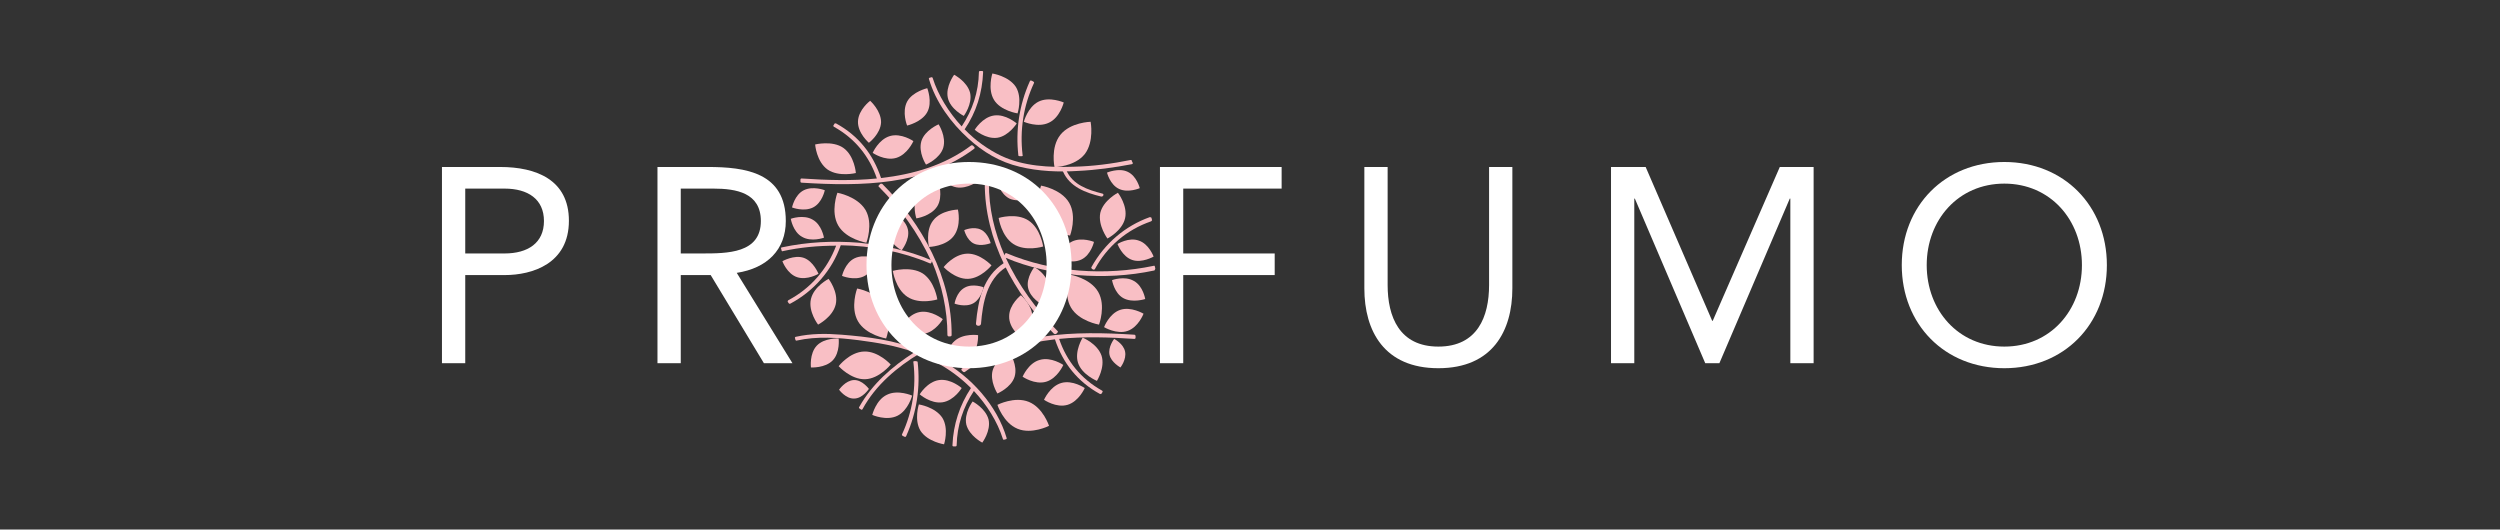 <?xml version="1.0" encoding="UTF-8" standalone="no"?>
<!-- Generator: Adobe Illustrator 21.1.0, SVG Export Plug-In . SVG Version: 6.00 Build 0)  -->

<svg
   xmlns:dc="http://purl.org/dc/elements/1.1/"
   xmlns:cc="http://creativecommons.org/ns#"
   xmlns:rdf="http://www.w3.org/1999/02/22-rdf-syntax-ns#"
   xmlns:svg="http://www.w3.org/2000/svg"
   xmlns="http://www.w3.org/2000/svg"
   xmlns:sodipodi="http://sodipodi.sourceforge.net/DTD/sodipodi-0.dtd"
   xmlns:inkscape="http://www.inkscape.org/namespaces/inkscape"
   version="1.1"
   id="Layer_1"
   x="0px"
   y="0px"
   viewBox="0 0 595.3 126.1"
   style="enable-background:new 0 0 595.3 126.1;"
   xml:space="preserve"
   inkscape:version="0.91 r13725"
   sodipodi:docname="logo-editedsvg.svg"><rect x="0" y="0" width="595.3" height="126.1" fill="#333333" stroke="none"/><defs
     id="defs4920" /><sodipodi:namedview
     pagecolor="#ffffff"
     bordercolor="#666666"
     borderopacity="1"
     objecttolerance="10"
     gridtolerance="10"
     guidetolerance="10"
     inkscape:pageopacity="0"
     inkscape:pageshadow="2"
     inkscape:window-width="1920"
     inkscape:window-height="1029"
     id="namedview4918"
     showgrid="false"
     inkscape:zoom="2.1871326"
     inkscape:cx="265.1874"
     inkscape:cy="8.1836409"
     inkscape:window-x="0"
     inkscape:window-y="28"
     inkscape:window-maximized="1"
     inkscape:current-layer="text4916" /><style
     type="text/css"
     id="style4668">
	.st0{fill:#F9BFC5;}
	.st1{fill:#FFFFFF;}
	.st2{font-family:'Avenir-Roman';}
	.st3{font-size:66px;}
	.st4{letter-spacing:2;}
</style><g
     id="g4672"><g
       id="g4674"><g
         id="g4676"><g
           id="g4678"><path
             class="st0"
             d="M236.7,23.8c-1.6-2.6-0.4-6.3-0.4-6.3s3.9,0.6,5.6,3.2c1.6,2.6,0.4,6.3,0.4,6.3S238.3,26.4,236.7,23.8z"
             id="path4680" /></g><g
           id="g4682"><path
             class="st0"
             d="M225.7,23.3c-0.6-2.7,1.5-5.5,1.5-5.5s3.1,1.6,3.8,4.3c0.6,2.7-1.5,5.5-1.5,5.5S226.3,26,225.7,23.3z"
             id="path4684" /></g><g
           id="g4686"><path
             class="st0"
             d="M258.3,36.7c-2.4,3-7.2,3.1-7.2,3.1s-1-4.7,1.4-7.7c2.4-3,7.2-3.1,7.2-3.1S260.6,33.7,258.3,36.7z"
             id="path4688" /></g><g
           id="g4690"><path
             class="st0"
             d="M248.1,52c-1.9-3.3-0.2-7.8-0.2-7.8s4.8,0.8,6.7,4.1c1.9,3.3,0.2,7.8,0.2,7.8S250,55.3,248.1,52z"
             id="path4692" /></g><g
           id="g4694"><path
             class="st0"
             d="M262,50.7c0.7-3,4.2-4.8,4.2-4.8s2.4,3.1,1.7,6.1c-0.7,3-4.2,4.8-4.2,4.8S261.4,53.7,262,50.7z"
             id="path4696" /></g><g
           id="g4698"><path
             class="st0"
             d="M241.3,58.1c-2.9-1.9-3.5-6.2-3.5-6.2s4.2-1.3,7.1,0.6c2.9,1.9,3.5,6.2,3.5,6.2S244.2,60,241.3,58.1z"
             id="path4700" /></g><g
           id="g4702"><path
             class="st0"
             d="M257.5,61.8c-2.3,1.1-5.2-0.1-5.2-0.1s0.7-3.1,3-4.2c2.3-1.1,5.2,0.1,5.2,0.1S259.8,60.7,257.5,61.8z"
             id="path4704" /></g><g
           id="g4706"><path
             class="st0"
             d="M267.5,71c-2.2-1.2-2.7-4.3-2.7-4.3s3-1.1,5.2,0.2c2.2,1.2,2.7,4.3,2.7,4.3S269.7,72.2,267.5,71z"
             id="path4708" /></g><g
           id="g4710"><path
             class="st0"
             d="M268.5,78.8c-2.6,0.9-5.6-0.9-5.6-0.9s1.2-3.2,3.8-4.1c2.6-0.9,5.6,0.9,5.6,0.9S271.1,77.9,268.5,78.8z"
             id="path4712" /></g><g
           id="g4714"><path
             class="st0"
             d="M244.8,68.5c-0.5-2.4,1.5-4.9,1.5-4.9s2.8,1.5,3.3,4c0.5,2.4-1.5,4.9-1.5,4.9S245.3,71,244.8,68.5z"
             id="path4716" /></g><g
           id="g4718"><path
             class="st0"
             d="M247.3,24.2c2.6-1.3,6,0.2,6,0.2s-0.9,3.6-3.5,4.8c-2.6,1.3-6-0.2-6-0.2S244.7,25.5,247.3,24.2z"
             id="path4720" /></g><g
           id="g4722"><path
             class="st0"
             d="M271.2,57.3c2.4,0.8,3.5,3.8,3.5,3.8s-2.8,1.6-5.1,0.8c-2.4-0.8-3.5-3.8-3.5-3.8S268.8,56.4,271.2,57.3z"
             id="path4724" /></g><g
           id="g4726"><path
             class="st0"
             d="M222.2,52.5c1.9-2.5,5.9-2.6,5.9-2.6s0.9,3.8-1,6.3c-1.9,2.5-5.9,2.6-5.9,2.6S220.3,54.9,222.2,52.5z"
             id="path4728" /></g><g
           id="g4730"><path
             class="st0"
             d="M219,74.3c2.8-0.5,5.5,1.7,5.5,1.7s-1.7,3-4.5,3.5c-2.8,0.5-5.5-1.7-5.5-1.7S216.3,74.8,219,74.3z"
             id="path4732" /></g><g
           id="g4734"><path
             class="st0"
             d="M227.3,81.2c2.1-1.9,5.6-1.4,5.6-1.4s0.2,3.5-1.9,5.4c-2.1,1.9-5.6,1.4-5.6,1.4S225.2,83,227.3,81.2z"
             id="path4736" /></g><g
           id="g4738"><path
             class="st0"
             d="M240.3,75.3c0-2.8,2.8-5,2.8-5s2.7,2.3,2.7,5c0,2.8-2.8,5-2.8,5S240.2,78.1,240.3,75.3z"
             id="path4740" /></g><g
           id="g4742"><path
             class="st0"
             d="M229.7,68.5c1.9-1.1,4.5-0.1,4.5-0.1s-0.5,2.7-2.4,3.8c-1.9,1.1-4.5,0.1-4.5,0.1S227.7,69.6,229.7,68.5z"
             id="path4744" /></g><g
           id="g4746"><path
             class="st0"
             d="M240.4,47.3c-2.2-1.1-3-4-3-4s2.8-1.3,5.1-0.2c2.2,1.1,3,4,3,4S242.7,48.3,240.4,47.3z"
             id="path4748" /></g><g
           id="g4750"><path
             class="st0"
             d="M266.5,45c-2.2-1-2.9-3.9-2.9-3.9s2.8-1.2,4.9-0.2c2.2,1,2.9,3.9,2.9,3.9S268.7,46,266.5,45z"
             id="path4752" /></g><g
           id="g4754"><path
             class="st0"
             d="M264.2,84.5c-0.4-1.9,1.1-3.8,1.1-3.8s2.2,1.1,2.6,3c0.4,1.9-1.1,3.8-1.1,3.8S264.6,86.3,264.2,84.5z"
             id="path4756" /></g><g
           id="g4758"><path
             class="st0"
             d="M236.4,88.1c0.8-2.6,4.1-4,4.1-4s1.9,2.9,1.1,5.6c-0.8,2.6-4.1,4-4.1,4S235.6,90.7,236.4,88.1z"
             id="path4760" /></g><g
           id="g4762"><path
             class="st0"
             d="M256.7,86.4c-0.9-2.8,1.1-6,1.1-6s3.5,1.4,4.5,4.3c0.9,2.8-1.1,6-1.1,6S257.6,89.2,256.7,86.4z"
             id="path4764" /></g><g
           id="g4766"><path
             class="st0"
             d="M252.7,91.2c2.7-0.8,5.6,1.2,5.6,1.2s-1.4,3.2-4.1,4c-2.7,0.8-5.6-1.2-5.6-1.2S250,92,252.7,91.2z"
             id="path4768" /></g><g
           id="g4770"><path
             class="st0"
             d="M245,95.7c3.4,1.4,4.8,5.7,4.8,5.7s-4.1,2.1-7.5,0.7c-3.4-1.4-4.8-5.7-4.8-5.7S241.6,94.3,245,95.7z"
             id="path4772" /></g><g
           id="g4774"><path
             class="st0"
             d="M223.6,90.5c2.8-0.4,5.4,1.9,5.4,1.9s-1.8,3-4.6,3.4c-2.8,0.4-5.4-1.9-5.4-1.9S220.8,90.9,223.6,90.5z"
             id="path4776" /></g><g
           id="g4778"><path
             class="st0"
             d="M235.4,99.9c0.6,2.7-1.5,5.5-1.5,5.5s-3.1-1.6-3.8-4.3c-0.6-2.7,1.5-5.5,1.5-5.5S234.7,97.2,235.4,99.9z"
             id="path4780" /></g><g
           id="g4782"><path
             class="st0"
             d="M247.6,85.7c2.7-0.8,5.6,1.2,5.6,1.2s-1.4,3.2-4.1,4c-2.7,0.8-5.6-1.2-5.6-1.2S244.9,86.4,247.6,85.7z"
             id="path4784" /></g><g
           id="g4786"><path
             class="st0"
             d="M255,73.2c-1.9-3.3-0.2-7.8-0.2-7.8s4.8,0.8,6.7,4.1c1.9,3.3,0.2,7.8,0.2,7.8S256.9,76.5,255,73.2z"
             id="path4788" /></g><g
           id="g4790"><path
             class="st0"
             d="M205.8,83.7c3.4-0.1,6.3,3.1,6.3,3.1s-2.7,3.4-6.1,3.5c-3.4,0.1-6.3-3.1-6.3-3.1S202.3,83.8,205.8,83.7z"
             id="path4792" /></g><g
           id="g4794"><path
             class="st0"
             d="M194.5,82.3c1.8-1.9,5.2-1.7,5.2-1.7s0.4,3.3-1.4,5.2c-1.8,1.9-5.2,1.7-5.2,1.7S192.7,84.2,194.5,82.3z"
             id="path4796" /></g><g
           id="g4798"><path
             class="st0"
             d="M210.8,72.8c1.9,3.3,0.2,7.8,0.2,7.8s-4.8-0.8-6.7-4.1c-1.9-3.3-0.2-7.8-0.2-7.8S208.8,69.5,210.8,72.8z"
             id="path4800" /></g><g
           id="g4802"><path
             class="st0"
             d="M199,72.5c-0.7,3-4.2,4.8-4.2,4.8s-2.4-3.1-1.7-6.1c0.7-3,4.2-4.8,4.2-4.8S199.7,69.5,199,72.5z"
             id="path4804" /></g><g
           id="g4806"><path
             class="st0"
             d="M219.7,65.1c2.9,1.9,3.5,6.2,3.5,6.2s-4.2,1.3-7.1-0.6c-2.9-1.9-3.5-6.2-3.5-6.2S216.8,63.3,219.7,65.1z"
             id="path4808" /></g><g
           id="g4810"><path
             class="st0"
             d="M203.5,61.5c2.3-1.1,5.2,0.1,5.2,0.1s-0.7,3.1-3,4.2c-2.3,1.1-5.2-0.1-5.2-0.1S201.2,62.6,203.5,61.5z"
             id="path4812" /></g><g
           id="g4814"><path
             class="st0"
             d="M193.5,52.3c2.2,1.2,2.7,4.3,2.7,4.3s-3,1.1-5.2-0.2c-2.2-1.2-2.7-4.3-2.7-4.3S191.3,51,193.5,52.3z"
             id="path4816" /></g><g
           id="g4818"><path
             class="st0"
             d="M216.2,54.7c0.5,2.4-1.5,4.9-1.5,4.9s-2.8-1.5-3.3-4c-0.5-2.4,1.5-4.9,1.5-4.9S215.7,52.3,216.2,54.7z"
             id="path4820" /></g><g
           id="g4822"><path
             class="st0"
             d="M213.7,99c-2.6,1.3-6-0.2-6-0.2s0.9-3.6,3.5-4.8c2.6-1.3,6,0.2,6,0.2S216.3,97.7,213.7,99z"
             id="path4824" /></g><g
           id="g4826"><path
             class="st0"
             d="M203.4,94.9c-2,0.1-3.6-2.1-3.6-2.1s1.5-2.2,3.5-2.3c2-0.1,3.6,2.1,3.6,2.1S205.4,94.9,203.4,94.9z"
             id="path4828" /></g><g
           id="g4830"><path
             class="st0"
             d="M189.8,66c-2.4-0.8-3.5-3.8-3.5-3.8s2.8-1.6,5.1-0.8s3.5,3.8,3.5,3.8S192.2,66.8,189.8,66z"
             id="path4832" /></g><g
           id="g4834"><path
             class="st0"
             d="M230.5,66.4c-3.1,0.1-5.8-2.8-5.8-2.8s2.4-3.1,5.6-3.2c3.1-0.1,5.8,2.8,5.8,2.8S233.6,66.3,230.5,66.4z"
             id="path4836" /></g><g
           id="g4838"><path
             class="st0"
             d="M227.7,44.6c-2.7-0.5-4.3-3.5-4.3-3.5s2.7-2.1,5.4-1.6c2.7,0.5,4.3,3.5,4.3,3.5S230.4,45.1,227.7,44.6z"
             id="path4840" /></g><g
           id="g4842"><path
             class="st0"
             d="M224.4,99.5c1.6,2.6,0.4,6.3,0.4,6.3s-3.9-0.6-5.6-3.2c-1.6-2.6-0.4-6.3-0.4-6.3S222.7,96.9,224.4,99.5z"
             id="path4844" /></g><g
           id="g4846"><path
             class="st0"
             d="M223.2,49.1c-1.5,2.4-5,2.9-5,2.9s-1.1-3.3,0.3-5.7c1.5-2.4,5-2.9,5-2.9S224.6,46.8,223.2,49.1z"
             id="path4848" /></g><g
           id="g4850"><path
             class="st0"
             d="M224.6,35.2c-0.8,2.6-4.1,4-4.1,4s-1.9-2.9-1.1-5.6c0.8-2.6,4.1-4,4.1-4S225.4,32.5,224.6,35.2z"
             id="path4852" /></g><g
           id="g4854"><path
             class="st0"
             d="M193.6,49.4c-2.2,1.1-5,0-5,0s0.6-3,2.8-4.1c2.2-1.1,5,0,5,0S195.8,48.3,193.6,49.4z"
             id="path4856" /></g><g
           id="g4858"><path
             class="st0"
             d="M231.9,58c-1.7-0.8-2.3-3.2-2.3-3.2s2.2-1,4-0.1c1.7,0.8,2.3,3.2,2.3,3.2S233.6,58.8,231.9,58z"
             id="path4860" /></g><g
           id="g4862"><path
             class="st0"
             d="M209.8,29.1c-0.1,2.8-2.9,4.9-2.9,4.9s-2.7-2.3-2.6-5.1c0.1-2.8,2.9-4.9,2.9-4.9S209.8,26.3,209.8,29.1z"
             id="path4864" /></g><g
           id="g4866"><path
             class="st0"
             d="M200.8,35.2c2.7,1.9,3,6,3,6s-4,1-6.7-0.8c-2.7-1.9-3-6-3-6S198.2,33.4,200.8,35.2z"
             id="path4868" /></g><g
           id="g4870"><path
             class="st0"
             d="M220.8,26.7c-1.3,2.4-4.8,3.2-4.8,3.2s-1.3-3.2,0-5.7c1.3-2.4,4.8-3.2,4.8-3.2S222.1,24.3,220.8,26.7z"
             id="path4872" /></g><g
           id="g4874"><path
             class="st0"
             d="M237.5,32.8c-2.8,0.4-5.4-1.9-5.4-1.9s1.8-3,4.6-3.4c2.8-0.4,5.4,1.9,5.4,1.9S240.2,32.4,237.5,32.8z"
             id="path4876" /></g><g
           id="g4878"><path
             class="st0"
             d="M213.4,37.6c-2.7,0.8-5.6-1.2-5.6-1.2s1.4-3.2,4.1-4c2.7-0.8,5.6,1.2,5.6,1.2S216.1,36.8,213.4,37.6z"
             id="path4880" /></g><g
           id="g4882"><path
             class="st0"
             d="M206.1,50c1.9,3.3,0.2,7.8,0.2,7.8s-4.8-0.8-6.7-4.1c-1.9-3.3-0.2-7.8-0.2-7.8S204.1,46.7,206.1,50z"
             id="path4884" /></g><g
           id="g4886"><path
             class="st0"
             d="M275.1,63.9c0-0.1-0.1-0.3-0.1-0.4c0-0.2-0.2-0.3-0.3-0.2c-11.5,2.4-24.1,1.6-35-3c-0.2-0.1-0.3,0-0.4,0.2      c0,0.1-0.1,0.2-0.1,0.3c-2.4-5.5-3.8-11.3-3.7-17.3c0-0.1-0.1-0.3-0.3-0.3c-0.1,0-0.3,0-0.4,0c-0.1,0-0.3,0.1-0.3,0.3      c-0.1,13.6,7,26.5,16.5,36c0,0,0,0,0.1,0c0.1,0.1,0.2,0.1,0.4,0c0.1-0.1,0.2-0.2,0.3-0.3c0.1-0.1,0.2-0.3,0-0.4      c-5-5-9.3-10.9-12.3-17.4c5.4,2.3,11.2,3.5,17,4.1c6.2,0.5,12.3,0.2,18.4-1.1C275,64.2,275.1,64.1,275.1,63.9z"
             id="path4888" /><path
             class="st0"
             d="M259.9,63.6c-0.1,0.1,0,0.3,0.1,0.4c0.1,0.1,0.2,0.1,0.3,0.2c0.1,0,0.1,0,0.1,0c0.1,0,0.2,0,0.3-0.1      c2.9-5.4,7.6-9.4,13.4-11.4c0.1-0.1,0.3-0.2,0.2-0.4c0-0.1-0.1-0.2-0.1-0.4c0-0.1-0.2-0.2-0.4-0.2C267.9,53.8,263,58,259.9,63.6      z"
             id="path4890" /><path
             class="st0"
             d="M242.8,37.2C242.9,37.2,242.9,37.2,242.8,37.2c0.2,0,0.4,0,0.5,0c0.2,0,0.3-0.2,0.2-0.3      c-0.7-5.9,0.2-11.7,2.7-17.1c0.1-0.2,0-0.3-0.2-0.4c-0.1-0.1-0.2-0.1-0.4-0.2c-0.2-0.1-0.3,0-0.4,0.2      c-2.5,5.6-3.4,11.6-2.7,17.7C242.6,37.1,242.7,37.2,242.8,37.2z"
             id="path4892" /><path
             class="st0"
             d="M270.1,79.7c-14.1-0.9-29.4-0.7-41.1,8.1c-0.1,0.1-0.1,0.3,0,0.4c0.1,0.1,0.2,0.2,0.3,0.3      c0.1,0.1,0.2,0.1,0.3,0.1c0,0,0.1,0,0.1,0c6.4-4.8,13.8-6.9,21.5-7.8c1.9,5.7,5.4,10.1,10.7,13c0,0,0,0,0.1,0      c0.1,0.1,0.3,0,0.3-0.1c0.1-0.1,0.1-0.2,0.2-0.3c0.1-0.1,0.1-0.3-0.1-0.4c-5-2.8-8.4-7-10.2-12.3c5.9-0.6,12-0.4,17.9,0      c0.2,0,0.3-0.1,0.3-0.3c0-0.1,0-0.3,0-0.4C270.4,79.9,270.3,79.7,270.1,79.7z"
             id="path4894" /><path
             class="st0"
             d="M224.2,85.8c-0.1,0-0.2-0.1-0.3-0.1c-0.1-0.1-0.3-0.1-0.4,0.1c-0.1,0.1-0.2,0.2-0.3,0.3      c-0.1,0.1-0.1,0.3,0.1,0.4c2.8,1.5,5.5,3.5,7.9,5.9c-2.7,4.1-4.2,8.7-4.4,13.6c0,0,0,0.1,0,0.1c0,0.1,0.1,0.2,0.3,0.2      c0.1,0,0.3,0,0.4,0c0.2,0,0.3-0.1,0.3-0.3c0.1-4.6,1.5-9,4.1-12.9c3.1,3.3,5.6,7.3,6.9,11.4c0,0.1,0.2,0.3,0.3,0.2      c0.1,0,0.3-0.1,0.4-0.1c0.1,0,0.3-0.2,0.2-0.3C237.4,96.5,231.2,89.7,224.2,85.8z M239.4,104.3L239.4,104.3      C239.4,104.3,239.4,104.3,239.4,104.3C239.4,104.3,239.4,104.3,239.4,104.3z"
             id="path4896" /><path
             class="st0"
             d="M225.6,79.8c0,0.1,0.1,0.3,0.3,0.3c0.1,0,0.3,0,0.4,0c0.1,0,0.3-0.1,0.3-0.3c0.1-13.6-7-26.5-16.5-36      c0,0,0,0-0.1,0c-0.1-0.1-0.2-0.1-0.4,0c-0.1,0.1-0.2,0.2-0.3,0.3c-0.1,0.1-0.2,0.3,0,0.4c5,5,9.3,10.9,12.3,17.4      c-5.4-2.3-11.2-3.5-17-4.1c-6.2-0.5-12.3-0.2-18.4,1.1c-0.2,0-0.3,0.2-0.2,0.3c0,0.1,0.1,0.3,0.1,0.4c0,0.2,0.2,0.3,0.3,0.2      c4.1-0.9,8.4-1.3,12.7-1.3c-2.1,5.6-6.1,10.2-11.4,13c-0.1,0.1-0.2,0.2-0.1,0.4c0.1,0.1,0.1,0.2,0.2,0.3      c0.1,0.1,0.2,0.2,0.4,0.1c5.6-3,9.9-7.9,12-13.9c0,0,0,0,0,0c7.3,0.1,14.6,1.5,21.2,4.3c0.2,0.1,0.3,0,0.4-0.2      c0-0.1,0.1-0.2,0.1-0.3C224.3,67.9,225.6,73.8,225.6,79.8z"
             id="path4898" /><path
             class="st0"
             d="M218.2,86C218.2,86,218.1,86,218.2,86c-0.2,0-0.4,0-0.5,0c-0.2,0-0.3,0.2-0.2,0.3      c0.7,5.9-0.2,11.7-2.7,17.1c-0.1,0.2,0,0.3,0.2,0.4c0.1,0.1,0.2,0.1,0.4,0.2c0.2,0.1,0.3,0,0.4-0.2c2.5-5.6,3.4-11.6,2.7-17.7      C218.4,86.1,218.3,86.1,218.2,86z"
             id="path4900" /><path
             class="st0"
             d="M190.9,43.5c14.1,0.9,29.4,0.7,41.1-8.1c0.1-0.1,0.1-0.3,0-0.4c-0.1-0.1-0.2-0.2-0.3-0.3      c-0.1-0.1-0.2-0.1-0.3-0.1c0,0-0.1,0-0.1,0c-6.4,4.8-13.8,6.9-21.5,7.8c-1.9-5.7-5.4-10.1-10.7-13c0,0,0,0-0.1,0      c-0.1-0.1-0.3,0-0.3,0.1c-0.1,0.1-0.1,0.2-0.2,0.3c-0.1,0.1-0.1,0.3,0.1,0.4c5,2.8,8.4,7,10.2,12.3c-5.9,0.6-12,0.4-17.9,0      c-0.2,0-0.3,0.1-0.3,0.3c0,0.1,0,0.3,0,0.4C190.6,43.4,190.7,43.5,190.9,43.5z"
             id="path4902" /><path
             class="st0"
             d="M230.6,33c3.5,3.2,7.5,5.6,12.2,6.7c4.5,1.1,9.3,1.3,13.9,1c4.3-0.2,8.6-0.8,12.8-1.6      c0.2,0,0.3-0.2,0.2-0.4c-0.1-0.1-0.1-0.2-0.2-0.4c0,0,0,0,0-0.1c-0.1-0.1-0.1-0.1-0.3-0.1c-4.4,0.9-9,1.5-13.5,1.6      c-5.8,0.2-12-0.1-17.3-2.6c-3.1-1.5-6.1-3.6-8.7-6.3c0,0,0,0,0,0c2.8-4.1,4.2-8.7,4.4-13.6c0,0,0-0.1,0-0.1      c0-0.1-0.1-0.2-0.3-0.2c-0.1,0-0.3,0-0.4,0c-0.2,0-0.3,0.1-0.3,0.3c-0.1,4.7-1.5,9-4.1,12.9c-3.1-3.4-5.6-7.4-6.9-11.5      c0-0.1-0.2-0.3-0.3-0.2c-0.1,0-0.3,0.1-0.4,0.1c-0.1,0-0.3,0.2-0.2,0.3C222.8,24.3,226.5,29.3,230.6,33z"
             id="path4904" /><path
             class="st0"
             d="M219.2,83.7c0-0.1-0.1-0.2-0.2-0.3c-5.9-2.4-12.3-3.2-18.6-3.7c-3.7-0.3-7.3-0.3-10.9,0.5      c-0.1,0-0.3,0.2-0.2,0.3c0,0.1,0.1,0.3,0.1,0.4c0,0.1,0.2,0.3,0.3,0.2c4.9-1.1,9.8-0.7,14.7-0.1c4.5,0.6,9,1.3,13.3,2.9      c-5.3,3.4-10,7.5-13.1,13c-0.1,0.1-0.1,0.3,0.1,0.4c0.1,0.1,0.2,0.1,0.3,0.2c0.1,0.1,0.3,0.1,0.4-0.1c3.1-5.7,8.2-10,13.7-13.3      C219.4,84.1,219.4,83.8,219.2,83.7z"
             id="path4906" /></g><g
           id="g4908"><path
             class="st0"
             d="M239.1,62.6c-5,3.2-6.2,8.9-6.7,14.4c-0.1,0.7,1.1,0.8,1.2,0.1c0.4-5,1.4-10.6,6-13.5      C240.3,63.2,239.8,62.2,239.1,62.6L239.1,62.6z"
             id="path4910" /></g><g
           id="g4912"><path
             class="st0"
             d="M253.1,40.8c1.6,3.7,5.4,5.1,9.1,6c0.5,0.1,0.8-0.6,0.3-0.7c-3.5-0.9-7.1-2.1-8.6-5.6      C253.6,40,252.9,40.4,253.1,40.8L253.1,40.8z"
             id="path4914" /></g></g></g></g><g
     style="font-size:66px;font-family:Avenir-Roman;letter-spacing:12.13px;fill:#ffffff"
     id="text4916"><path
       d="m 105.24,86.49 5.544,0 0,-20.988 9.372,0 c 6.6,0 15.312,-2.706 15.312,-12.936 0,-9.768 -7.788,-12.804 -16.368,-12.804 l -13.86,0 0,46.728 z m 5.544,-41.58 9.372,0 c 5.544,0 9.372,2.508 9.372,7.722 0,5.214 -3.828,7.722 -9.372,7.722 l -9.372,0 0,-15.444 z"
       style="font-style:normal;font-variant:normal;font-weight:500;font-stretch:normal;line-height:124%;font-family:Avenir;-inkscape-font-specification:'Avenir Medium';letter-spacing:12.13px"
       id="path4927" /><path
       d="m 156.558,86.49 5.544,0 0,-20.988 7.128,0 12.672,20.988 6.798,0 -13.266,-21.516 c 7.26,-1.122 11.682,-5.544 11.682,-12.342 0,-11.55 -9.57,-12.87 -18.612,-12.87 l -11.946,0 0,46.728 z m 5.544,-41.58 7.788,0 c 5.412,0 11.286,0.99 11.286,7.722 0,7.722 -7.986,7.722 -14.124,7.722 l -4.95,0 0,-15.444 z"
       style="font-style:normal;font-variant:normal;font-weight:500;font-stretch:normal;line-height:124%;font-family:Avenir;-inkscape-font-specification:'Avenir Medium';letter-spacing:12.13px"
       id="path4929" /><path
       d="m 230.749,87.678 c 14.19,0 24.42,-10.428 24.42,-24.552 0,-14.124 -10.23,-24.552 -24.42,-24.552 -14.19,0 -24.42,10.428 -24.42,24.552 0,14.124 10.23,24.552 24.42,24.552 z m 0,-5.148 c -10.956,0 -18.48,-8.646 -18.48,-19.404 0,-10.758 7.524,-19.404 18.48,-19.404 10.956,0 18.48,8.646 18.48,19.404 0,10.758 -7.524,19.404 -18.48,19.404 z"
       style="font-style:normal;font-variant:normal;font-weight:500;font-stretch:normal;line-height:124%;font-family:Avenir;-inkscape-font-specification:'Avenir Medium';letter-spacing:12.13px"
       id="path4931" /><path
       d="m 276.208,86.49 5.544,0 0,-20.988 21.78,0 0,-5.148 -21.78,0 0,-15.444 23.43,0 0,-5.148 -28.974,0 0,46.728 z"
       style="font-style:normal;font-variant:normal;font-weight:500;font-stretch:normal;line-height:124%;font-family:Avenir;-inkscape-font-specification:'Avenir Medium';letter-spacing:12.13px"
       id="path4933" /><path
       d="m 360.123,39.762 -5.544,0 0,28.116 c 0,7.524 -2.772,14.652 -12.078,14.652 -9.306,0 -12.078,-7.128 -12.078,-14.652 l 0,-28.116 -5.544,0 0,28.908 c 0,10.164 4.752,19.008 17.622,19.008 12.87,0 17.622,-8.844 17.622,-19.008 l 0,-28.908 z"
       style="font-style:normal;font-variant:normal;font-weight:500;font-stretch:normal;line-height:124%;font-family:Avenir;-inkscape-font-specification:'Avenir Medium';letter-spacing:12.13px"
       id="path4935" /><path
       d="m 383.613,86.49 5.544,0 0,-39.204 0.132,0 16.764,39.204 3.366,0 16.764,-39.204 0.132,0 0,39.204 5.544,0 0,-46.728 -8.052,0 -15.972,36.63 -0.132,0 -15.84,-36.63 -8.25,0 0,46.728 z"
       style="font-style:normal;font-variant:normal;font-weight:500;font-stretch:normal;line-height:124%;font-family:Avenir;-inkscape-font-specification:'Avenir Medium';letter-spacing:12.13px"
       id="path4937" /><path
       d="m 477.269,87.678 c 14.19,0 24.42,-10.428 24.42,-24.552 0,-14.124 -10.23,-24.552 -24.42,-24.552 -14.19,0 -24.42,10.428 -24.42,24.552 0,14.124 10.23,24.552 24.42,24.552 z m 0,-5.148 c -10.956,0 -18.48,-8.646 -18.48,-19.404 0,-10.758 7.524,-19.404 18.48,-19.404 10.956,0 18.48,8.646 18.48,19.404 0,10.758 -7.524,19.404 -18.48,19.404 z"
       style="font-style:normal;font-variant:normal;font-weight:500;font-stretch:normal;line-height:124%;font-family:Avenir;-inkscape-font-specification:'Avenir Medium';letter-spacing:12.13px"
       id="path4939" /></g></svg>